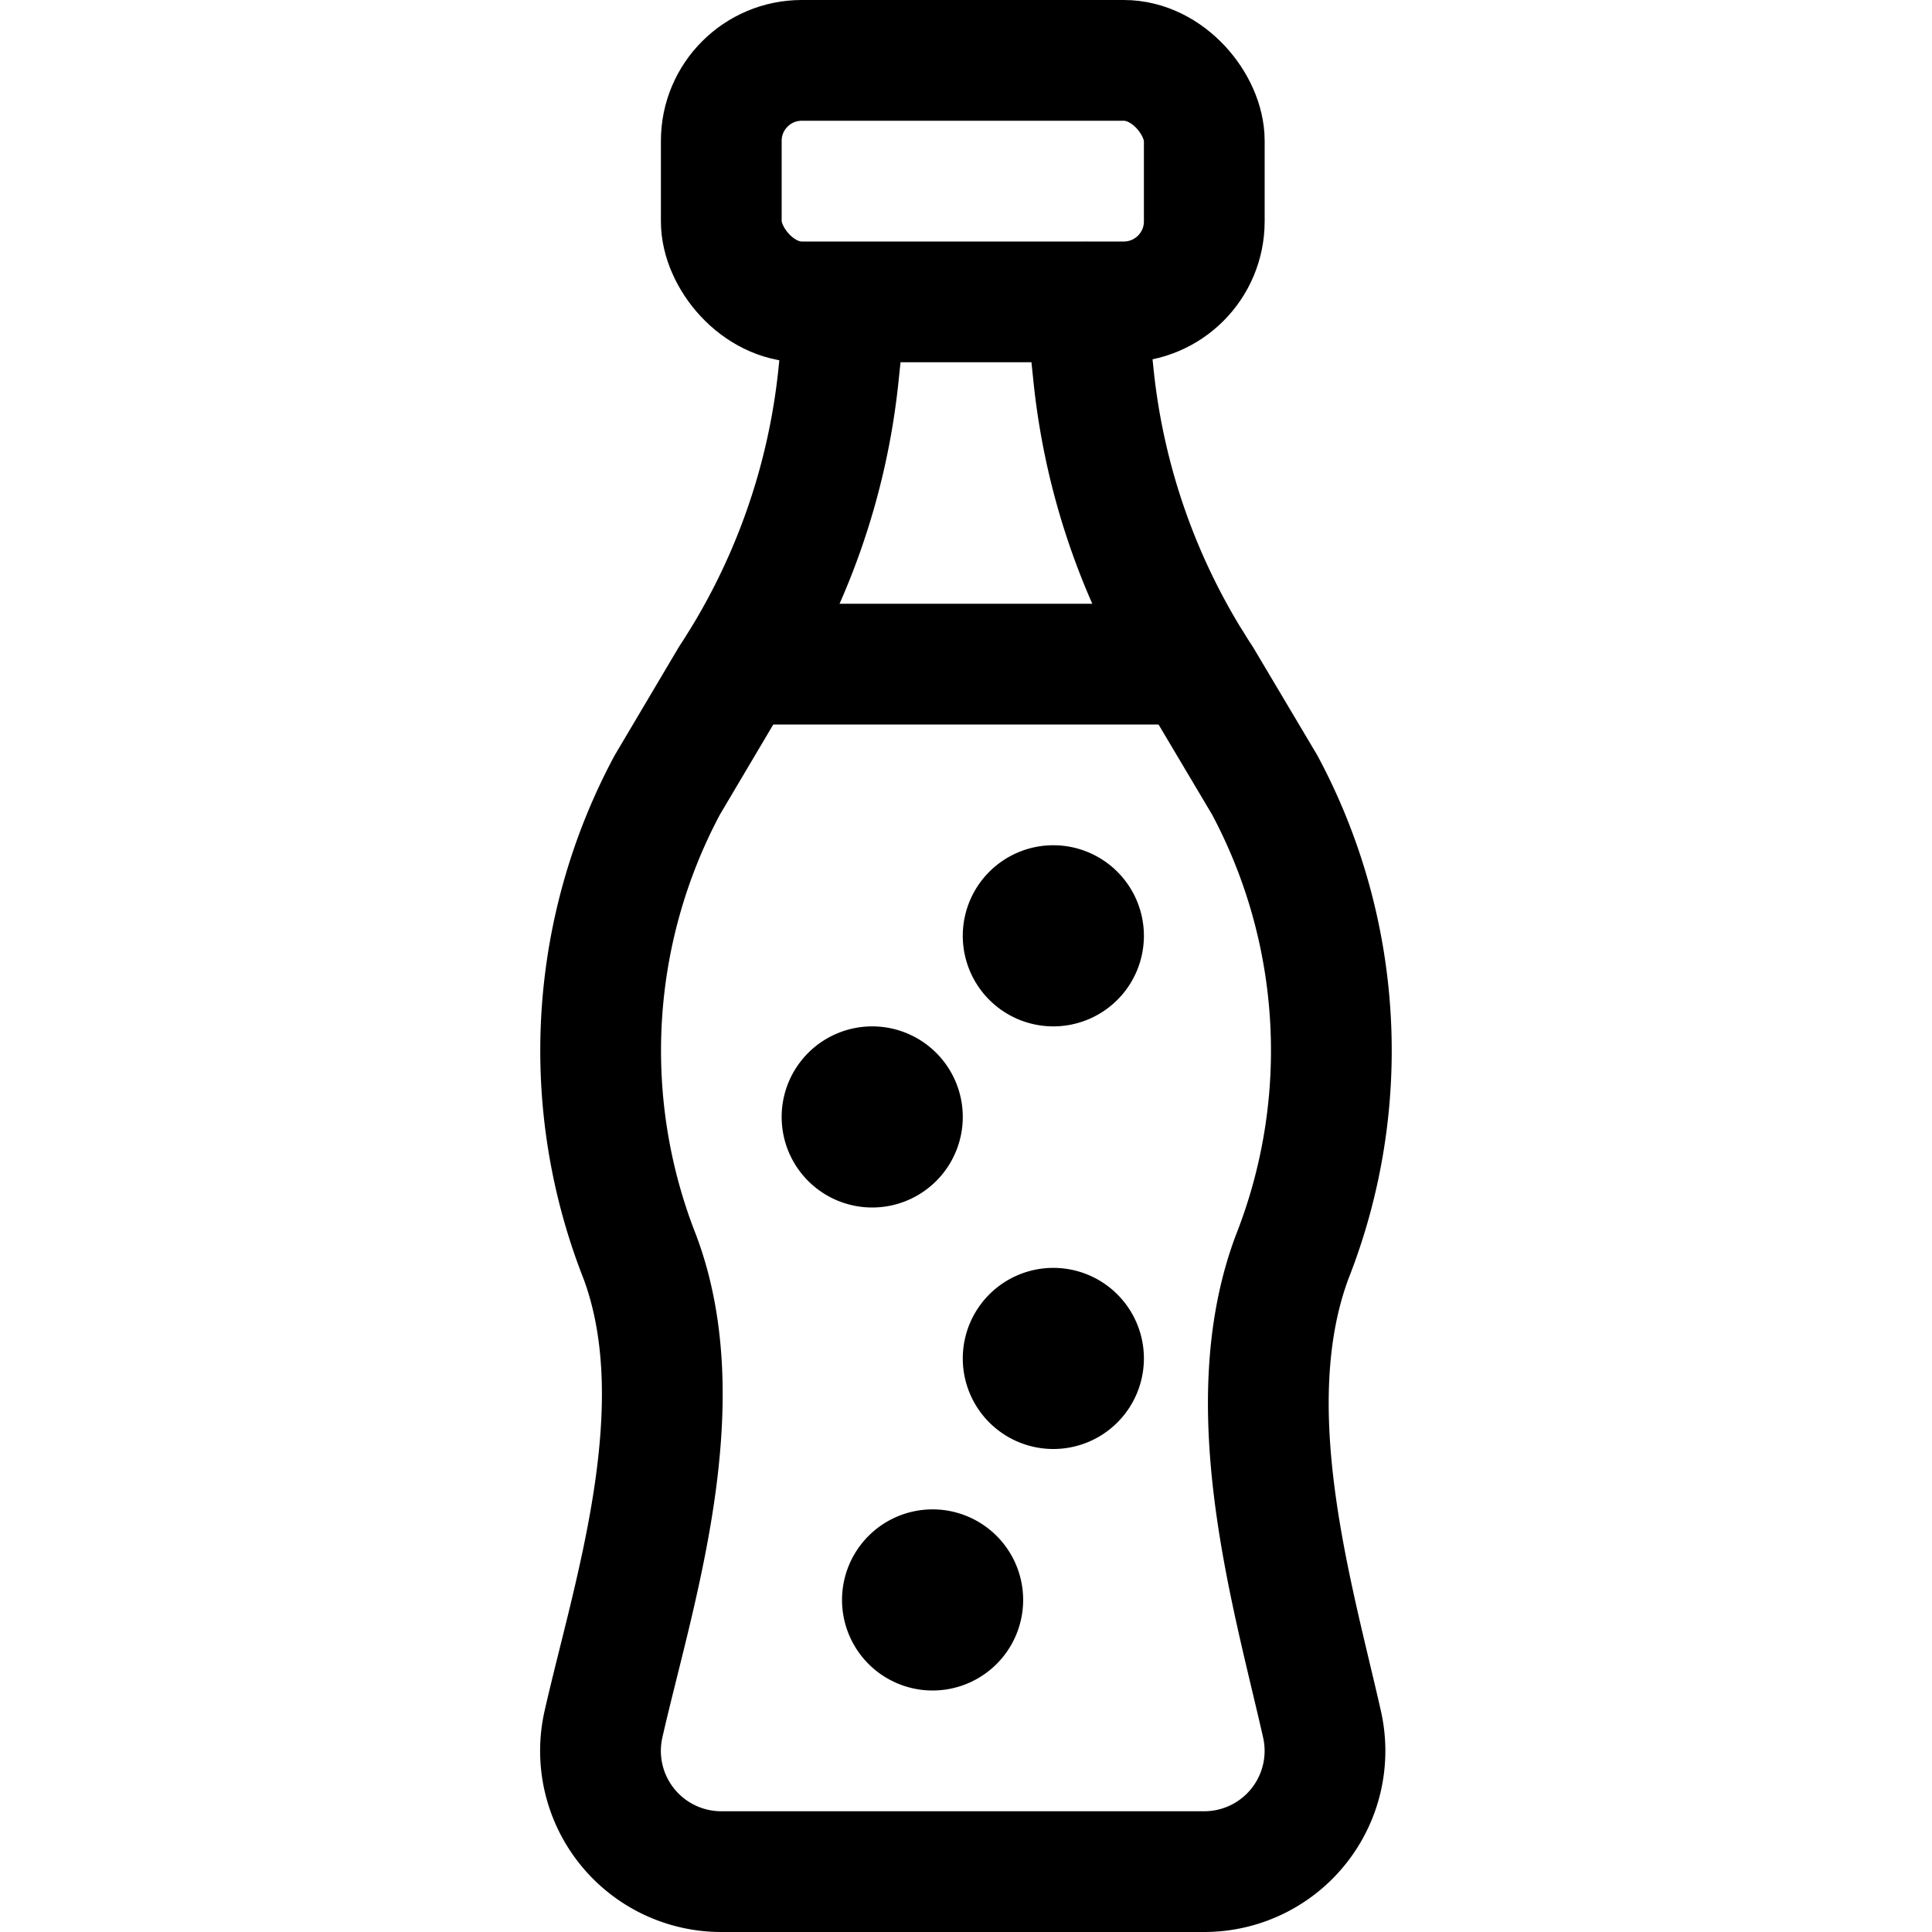 <svg xmlns="http://www.w3.org/2000/svg" id="Regular" width="24" height="24" viewBox="0 0 24 24"><defs><style>.cls-1{fill:none;stroke:#000;stroke-linecap:round;stroke-linejoin:round;stroke-width:1.5px}</style></defs><path d="m10.511 3.755-.092.875a8.443 8.443 0 0 1-1.347 3.8L8.29 9.75a6.991 6.991 0 0 0-.343 5.861c.7 1.865-.088 4.209-.45 5.806A1.5 1.5 0 0 0 8.96 23.25h6a1.5 1.5 0 0 0 1.462-1.833c-.361-1.6-1.069-3.941-.369-5.806a6.991 6.991 0 0 0-.343-5.861l-.782-1.316a8.443 8.443 0 0 1-1.347-3.8l-.092-.88" class="cls-1"/><rect width="6" height="3" x="8.96" y=".75" class="cls-1" rx="1" ry="1"/><path d="M9.191 8.25h5.618m-1.724 3a.375.375 0 1 1-.375.375.375.375 0 0 1 .375-.375m0 5.25a.375.375 0 1 1-.375.375.375.375 0 0 1 .375-.375m-2.25-3a.375.375 0 1 1-.375.375.375.375 0 0 1 .375-.375m.75 6a.375.375 0 1 1-.375.375.375.375 0 0 1 .375-.375" class="cls-1"/></svg>
